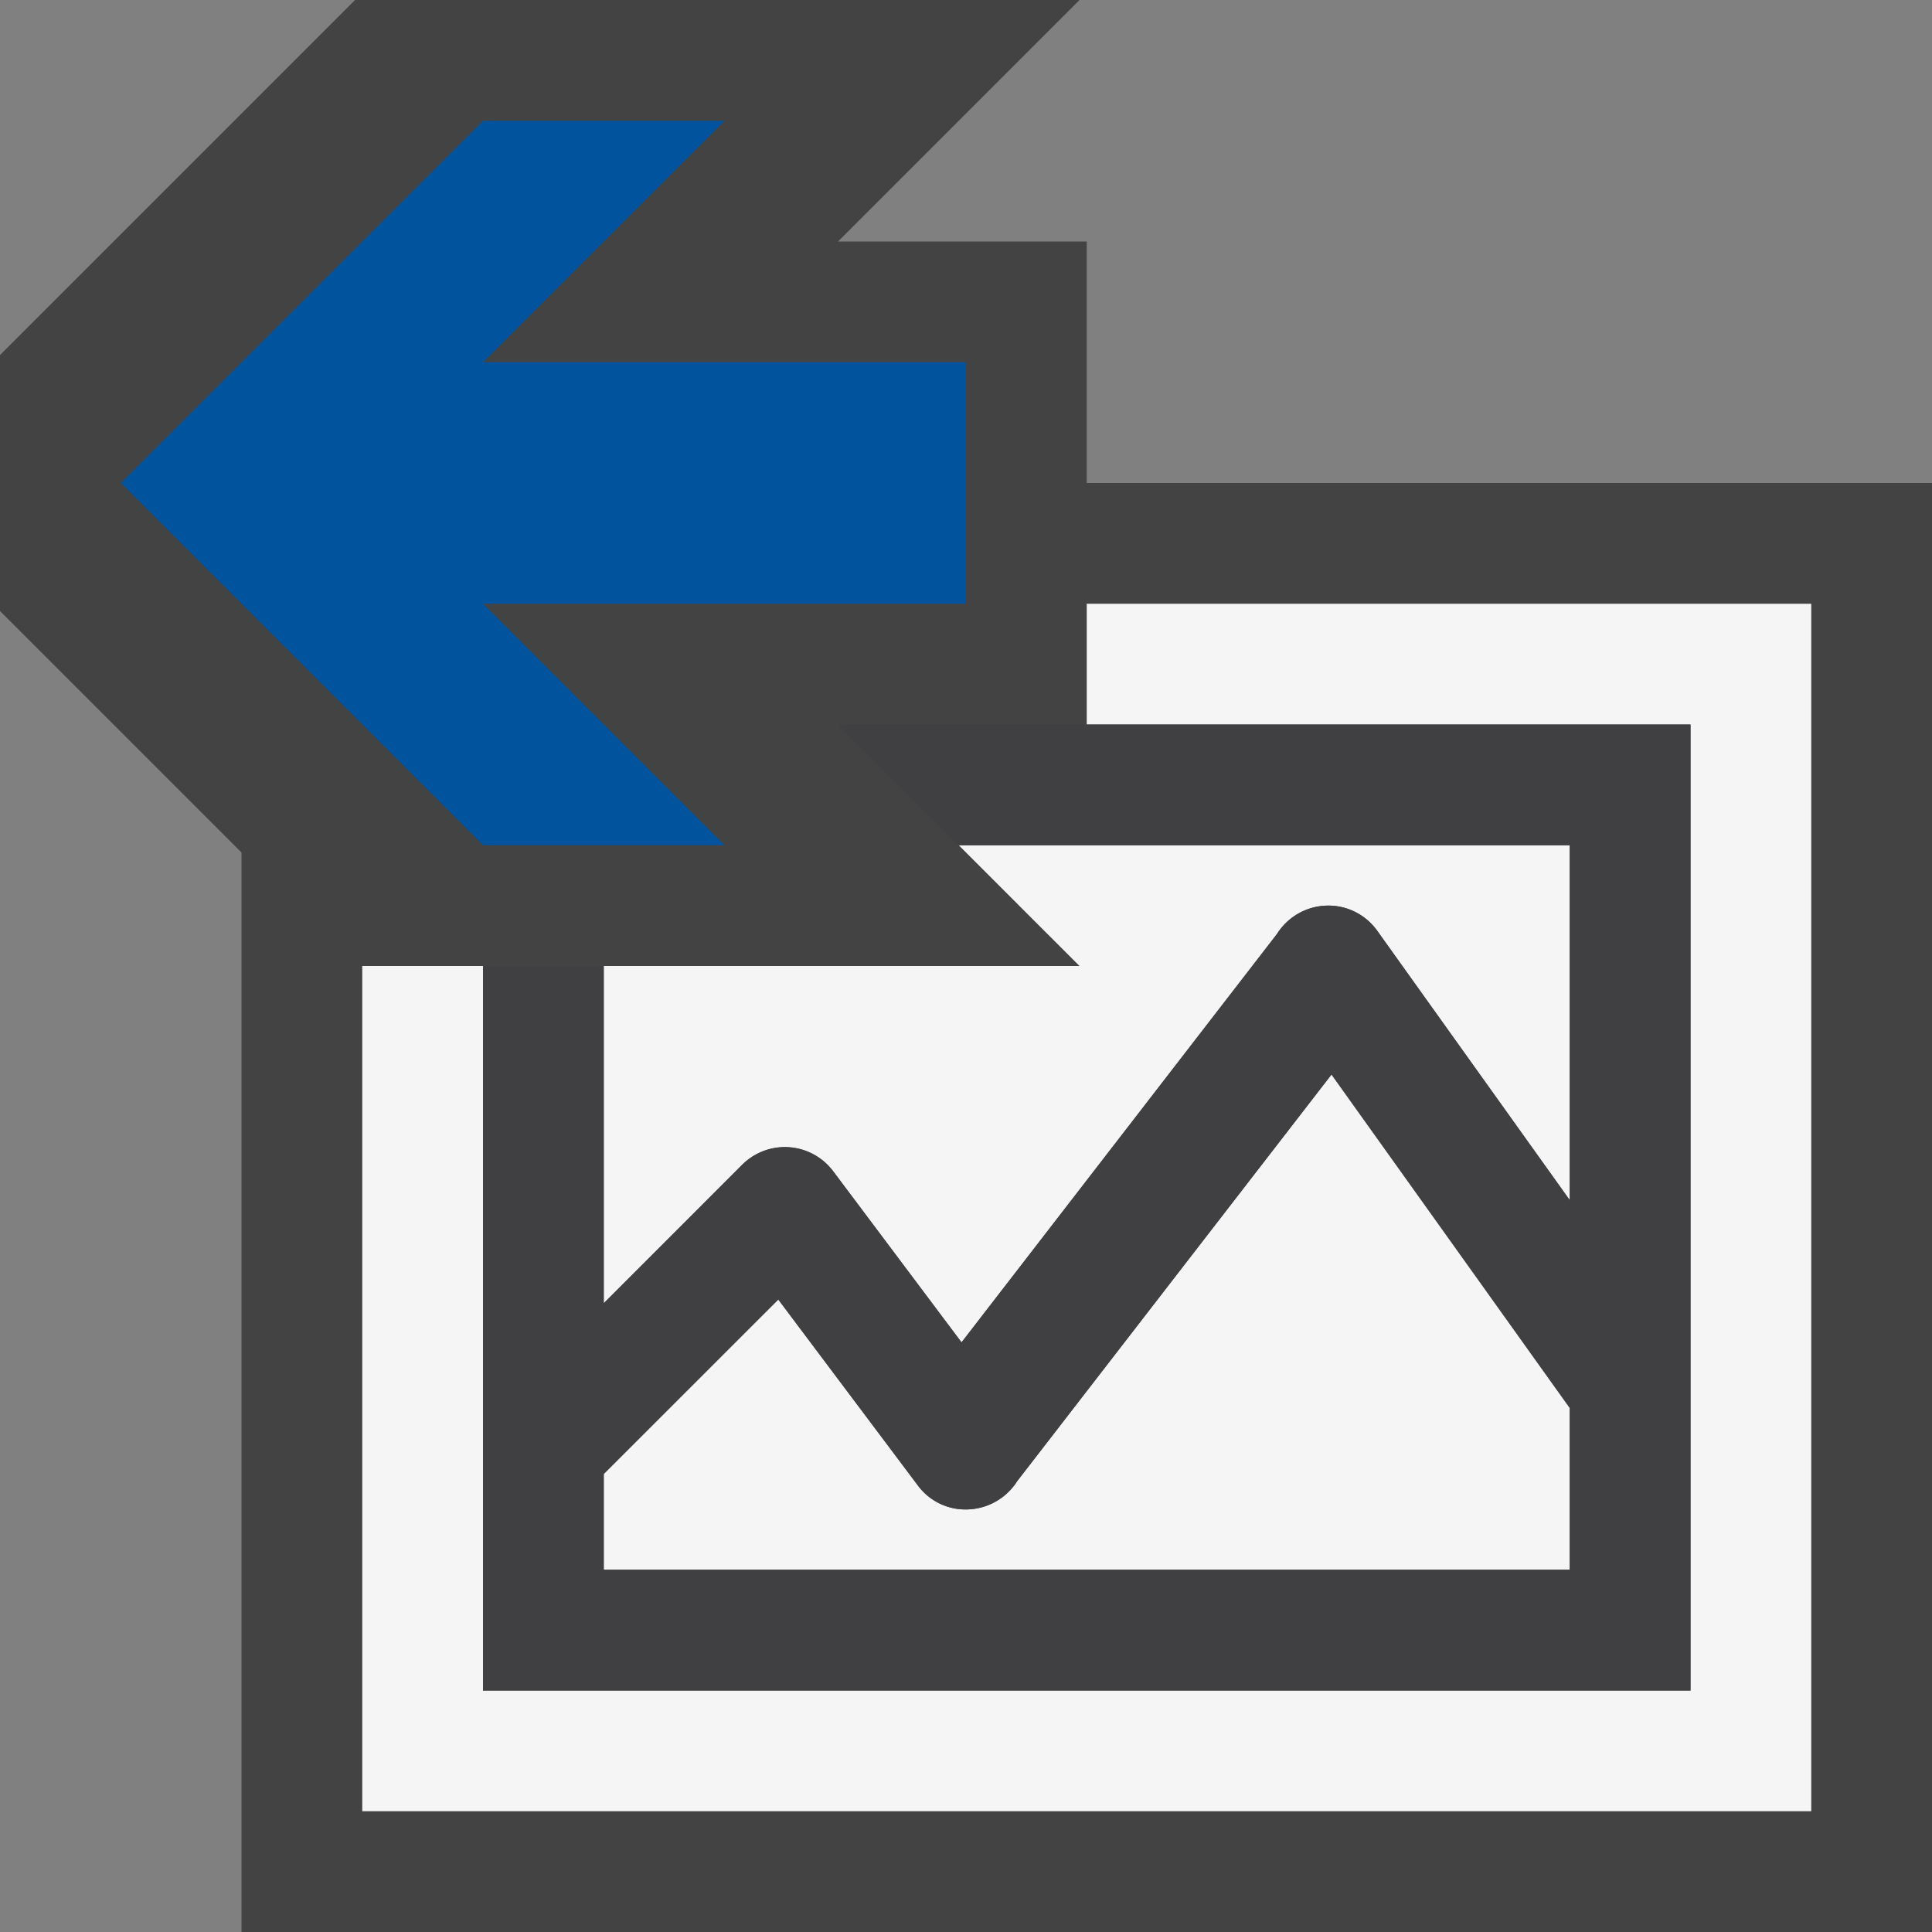 <svg xmlns="http://www.w3.org/2000/svg" viewBox="0 0 16 16"><rect x="0" y="0" width="16" height="16" fill="#808080" stroke="none"/><style>.st0{opacity:0}.st0,.st1{fill:#434343}.st2{fill:#f5f5f5}.st3{fill:#00539c}.st4{fill:#403F41}</style><g id="outline"><path class="st0" d="M0 0h16v16H0z"/><path class="st1" d="M9 4V2H6.94l2-2h-6L0 2.94v2.12l2 2V16h14V4z"/></g><path class="st2" d="M15 5v10H3V8h1v6h10V6H9V5h6zM5 8v2.793l1.146-1.147A.503.503 0 0 1 6.9 9.7l1.063 1.417 2.613-3.383a.5.5 0 0 1 .83-.025L13 9.939V7H7.94l1 1H5zm3.424 4.266a.502.502 0 0 1-.402.234.49.49 0 0 1-.422-.2l-1.154-1.538L5 12.207V13h8v-1.34l-1.973-2.762-2.603 3.368z" id="icon_x5F_bg"/><path class="st3" d="M8 3H4l2-2H4L1 4l3 3h2L4 5h4V3z" id="color_x5F_action"/><path class="st4" d="M7.94 7H13v2.939l-1.594-2.23a.494.494 0 0 0-.422-.209.505.505 0 0 0-.408.234l-2.613 3.383L6.9 9.7a.498.498 0 0 0-.754-.053L5 10.793V8H4v6h10V6H6.94l1 1zM13 13H5v-.793l1.445-1.445L7.6 12.3a.49.49 0 0 0 .422.2.507.507 0 0 0 .402-.234l2.603-3.367L13 11.66V13z" id="icon_x5F_fg"/></svg>